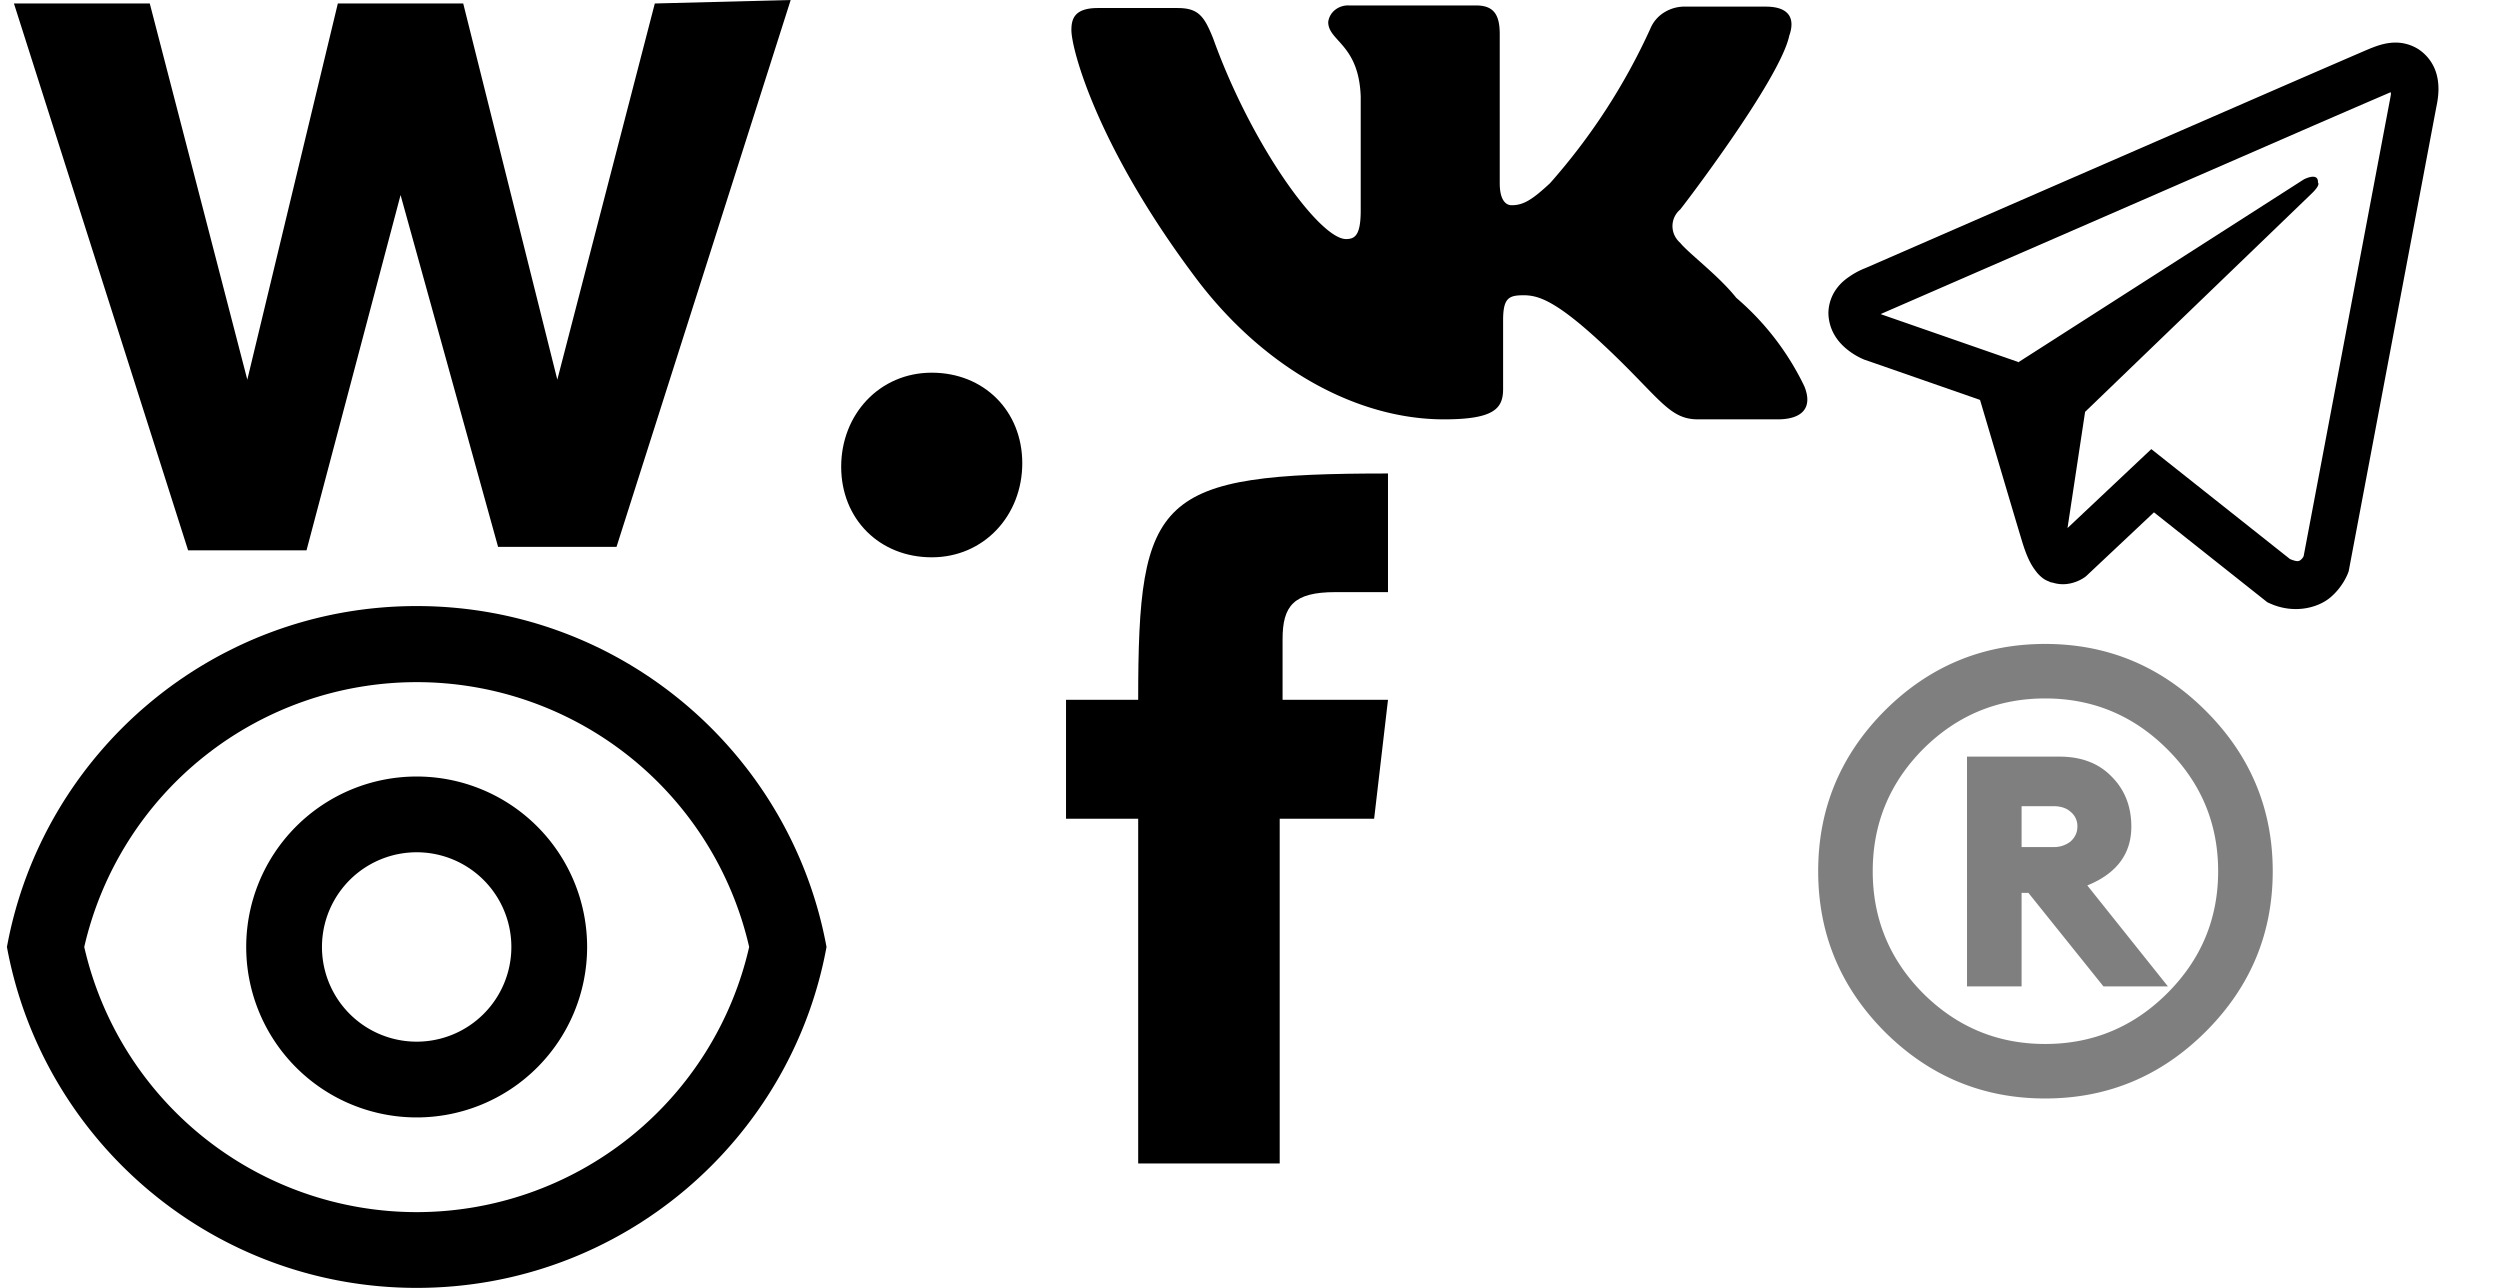 <?xml version="1.0" encoding="utf-8"?><svg width="66" height="34" viewBox="0 0 66 34" xmlns="http://www.w3.org/2000/svg" xmlns:xlink="http://www.w3.org/1999/xlink"><view id="eye" viewBox="0 16 22 18"/><svg width="22" height="18" viewBox="0 0 22 18" y="16" xmlns="http://www.w3.org/2000/svg"><path d="M11 0c5.393 0 9.879 3.88 10.82 9-.94 5.12-5.427 9-10.82 9C5.61 18 1.124 14.12.183 9 1.122 3.88 5.609 0 11 0zm0 16a9.005 9.005 0 008.778-7A9.005 9.005 0 002.224 9 9.005 9.005 0 0011 16zm0-2.5a4.5 4.5 0 110-9 4.5 4.5 0 010 9zm0-2a2.5 2.5 0 100-5 2.5 2.5 0 000 5z"/></svg><view id="fb" viewBox="28 12 9 19"/><svg width="9" height="19" viewBox="0 0 9 19" x="28" y="12" xmlns="http://www.w3.org/2000/svg"><path d="M8.643.5c-6.1 0-6.595.576-6.595 5.975H.143v3.14h1.905v9.1h3.736v-9.1h2.493l.366-3.14H5.86v-1.6c0-.88.29-1.243 1.395-1.243h1.388V.5z"/></svg><view id="r" viewBox="48 17 12 12"/><svg width="12" height="12" viewBox="0 0 12 12" x="48" y="17" xmlns="http://www.w3.org/2000/svg"><path d="M10.232 10.234C9.053 11.411 7.64 12 5.992 12c-1.648 0-3.062-.589-4.24-1.766C.584 9.057 0 7.646 0 6s.584-3.057 1.752-4.234C2.93.589 4.344 0 5.992 0c1.648 0 3.061.589 4.24 1.766C11.41 2.943 12 4.354 12 6s-.59 3.057-1.768 4.234zM2.767 9.221c.895.893 1.97 1.34 3.225 1.34 1.255 0 2.33-.447 3.225-1.34.895-.894 1.342-1.968 1.342-3.221 0-1.253-.447-2.327-1.342-3.22-.895-.894-1.97-1.341-3.225-1.341-1.255 0-2.33.447-3.225 1.34C1.883 3.673 1.44 4.747 1.44 6c0 1.253.442 2.327 1.326 3.22zm1.162-.18V2.975h2.44c.578 0 1.036.175 1.375.524.349.348.523.79.523 1.324 0 .72-.387 1.237-1.162 1.553l2.128 2.665H7.531L5.55 6.572h-.18v2.469H3.93zm1.44-3.679h.836a.7.7 0 00.458-.147c.12-.109.18-.24.18-.392a.481.481 0 00-.18-.392c-.11-.099-.262-.148-.458-.148H5.37v1.08z" fill-opacity=".5"/></svg><view id="tg" viewBox="48 0 18 17"/><svg width="18" height="17" viewBox="0 0 19 17" x="48" xmlns="http://www.w3.org/2000/svg"><path d="M16.027.716c-.22.01-.427.076-.61.15h-.003c-.187.077-1.073.462-2.42 1.046L8.166 4.014c-3.464 1.508-6.87 2.993-6.87 2.993l.042-.016s-.236.079-.48.253c-.126.085-.264.201-.384.383s-.217.462-.181.75c.058.489.365.782.585.943.222.164.434.24.434.24h.005l3.193 1.112c.143.476.974 3.296 1.173 3.946.118.388.232.631.376.816.069.095.15.174.247.238a.715.715 0 00.161.071l-.033-.008c.01.003.018.01.026.013.025.008.043.01.076.016.506.159.912-.166.912-.166l.023-.019 1.886-1.774 3.16 2.506.071.032c.66.298 1.326.132 1.679-.162.355-.295.493-.673.493-.673l.023-.06 2.442-12.934c.069-.32.087-.618.01-.908a1.219 1.219 0 00-.51-.708 1.192 1.192 0 00-.698-.182zm-.067 1.386c-.002.043.005.037-.012.12v.007l-2.42 12.798c-.01.019-.028.058-.076.098-.051.042-.092.069-.304-.018l-3.865-3.064-2.335 2.2.49-3.238 6.315-6.085c.26-.25.174-.303.174-.303.018-.307-.393-.09-.393-.09l-7.963 5.1-.003-.014-3.817-1.328v-.003l-.01-.002c.003 0 .02-.008.02-.008l.021-.01.02-.009 6.873-2.992L13.5 3.159a682.58 682.58 0 012.394-1.036c.054-.02.028-.02.066-.02z"/></svg><view id="vk" viewBox="28 0 20 12"/><svg width="20" height="12" viewBox="0 0 20 12" x="28" xmlns="http://www.w3.org/2000/svg"><path d="M19.24.932c.153-.44 0-.757-.624-.757h-2.107a1.015 1.015 0 00-.57.15.914.914 0 00-.37.432 16.372 16.372 0 01-2.648 4.079c-.47.438-.704.582-1.012.582-.162 0-.316-.144-.316-.582V.9c0-.507-.154-.756-.624-.756H7.616a.55.55 0 00-.37.117.483.483 0 00-.181.321c0 .507.81.583.858 1.968v3.004c0 .659-.153.757-.388.757-.697 0-2.495-2.474-3.508-5.297C3.792.43 3.64.212 3.087.212H.983C.358.212.285.507.285.794c0 .515.697 3.133 3.354 6.637 1.79 2.331 4.212 3.64 6.48 3.64 1.328 0 1.563-.287 1.563-.802V8.453c0-.59.154-.658.543-.658.388 0 .858.143 2.106 1.309 1.482 1.385 1.717 1.967 2.494 1.967h2.106c.624 0 .94-.287.705-.87a7.129 7.129 0 00-1.798-2.338c-.462-.583-1.248-1.166-1.482-1.453a.608.608 0 01-.15-.2.574.574 0 01.15-.678c-.009.022 2.648-3.436 2.883-4.601z"/></svg><view id="w" viewBox="0 0 28 16"/><svg width="28" height="16" viewBox="0 0 28 16" xmlns="http://www.w3.org/2000/svg"><path d="M20.874 0l-4.598 14.437h-3.127l-2.574-9.288-2.483 9.38H4.966L.368.092h3.586l2.575 9.931L8.919.092h3.31l2.484 9.931L17.287.092 20.874 0zm3.724 9.839c1.379 0 2.39 1.011 2.39 2.39 0 1.38-1.011 2.484-2.39 2.484-1.38 0-2.391-1.012-2.391-2.391 0-1.38 1.011-2.483 2.39-2.483z"/></svg></svg>